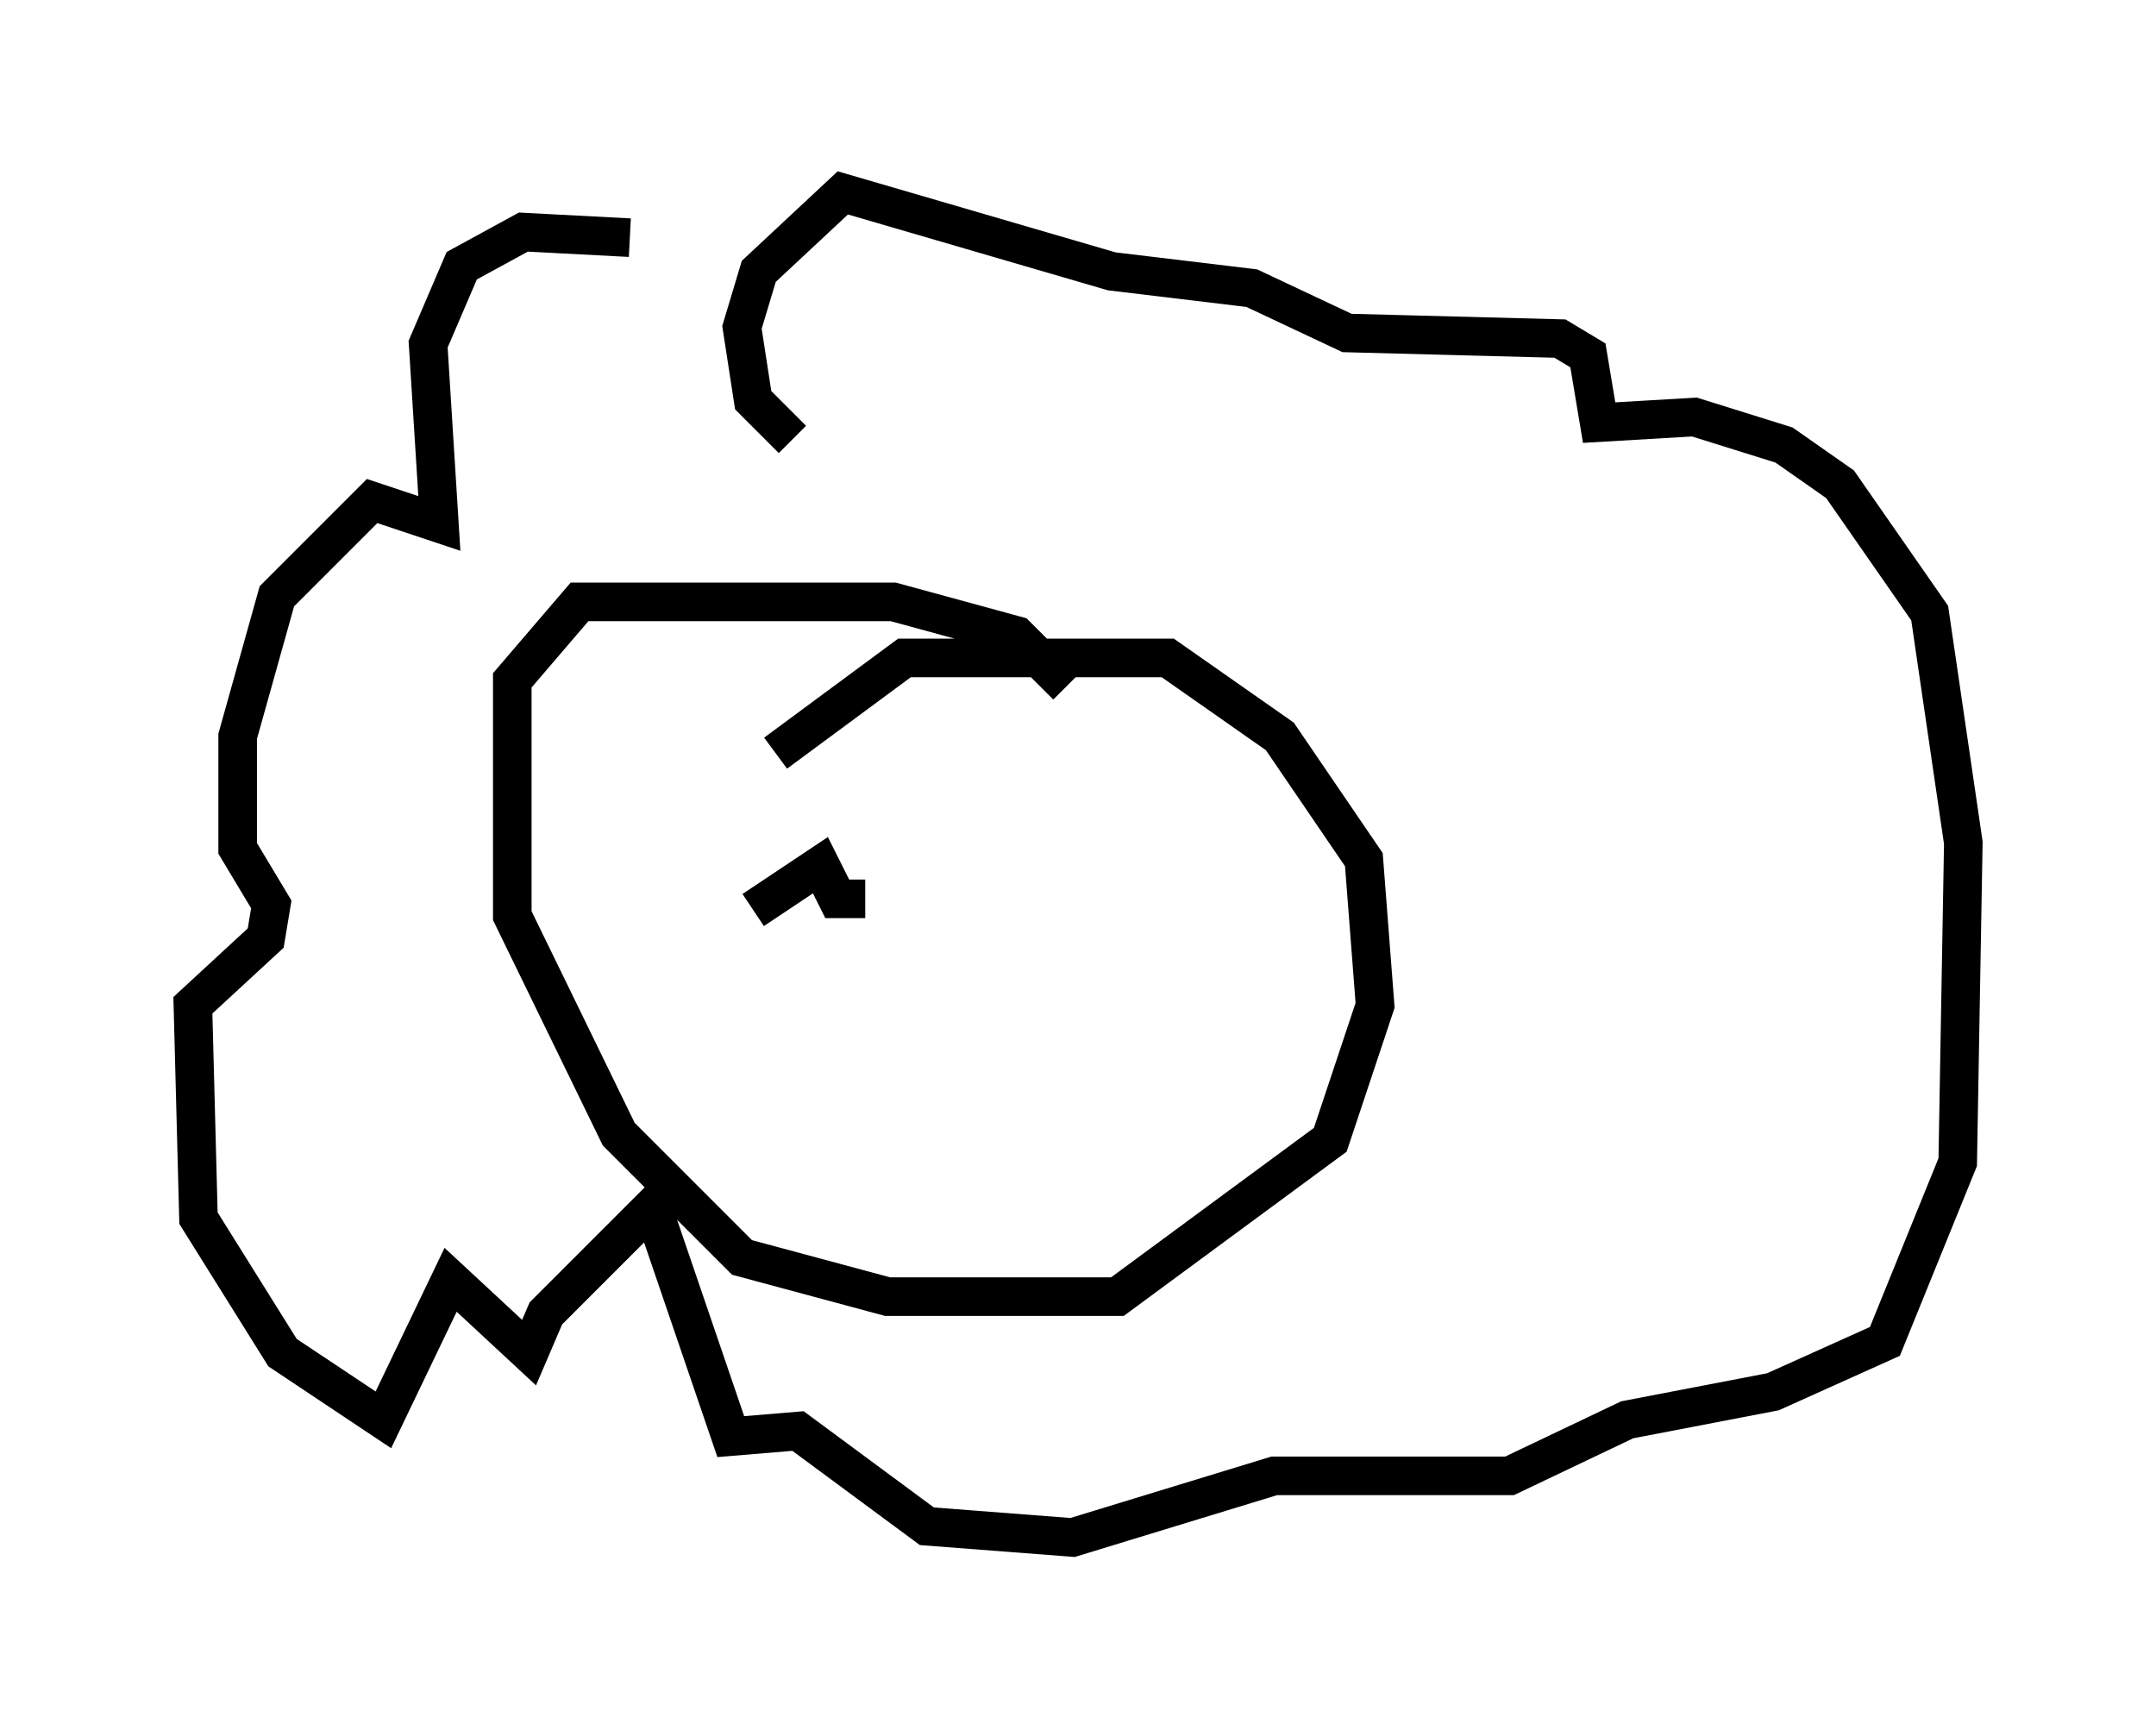 <?xml version="1.0" encoding="utf-8" ?>
<svg baseProfile="full" height="44.86" version="1.1" width="55.899" xmlns="http://www.w3.org/2000/svg" xmlns:ev="http://www.w3.org/2001/xml-events" xmlns:xlink="http://www.w3.org/1999/xlink"><defs /><rect fill="white" height="44.86" width="55.899" x="0" y="0" /><path d="M22.14, 9.212 m-5.81, -3.05 l-2.76, -0.145 -1.598, 0.872 l-0.872, 2.034 0.291, 4.648 l-1.743, -0.581 -2.469, 2.469 l-1.017, 3.631 0.0, 2.905 l0.872, 1.453 -0.145, 0.872 l-1.888, 1.743 0.145, 5.52 l2.179, 3.486 2.615, 1.743 l1.743, -3.631 2.034, 1.888 l0.436, -1.017 2.76, -2.76 l2.034, 5.955 1.743, -0.145 l3.341, 2.469 3.777, 0.291 l5.229, -1.598 6.101, 0.0 l3.05, -1.453 3.777, -0.726 l2.905, -1.307 1.888, -4.648 l0.145, -8.279 -0.872, -5.955 l-2.324, -3.341 -1.453, -1.017 l-2.324, -0.726 -2.469, 0.145 l-0.291, -1.743 -0.726, -0.436 l-5.52, -0.145 -2.469, -1.162 l-3.631, -0.436 -6.972, -2.034 l-2.179, 2.034 -0.436, 1.453 l0.291, 1.888 1.017, 1.017 m7.117, 6.391 l-1.307, -1.307 -3.196, -0.872 l-8.134, 0.0 -1.743, 2.034 l0.0, 6.101 2.76, 5.665 l3.196, 3.196 3.777, 1.017 l5.955, 0.0 5.52, -4.067 l1.162, -3.486 -0.291, -3.777 l-2.179, -3.196 -2.905, -2.034 l-6.827, 0.0 -3.341, 2.469 m-0.581, 4.067 l1.743, -1.162 0.436, 0.872 l0.726, 0.0 " fill="none" stroke="black" stroke-width="1" /></svg>